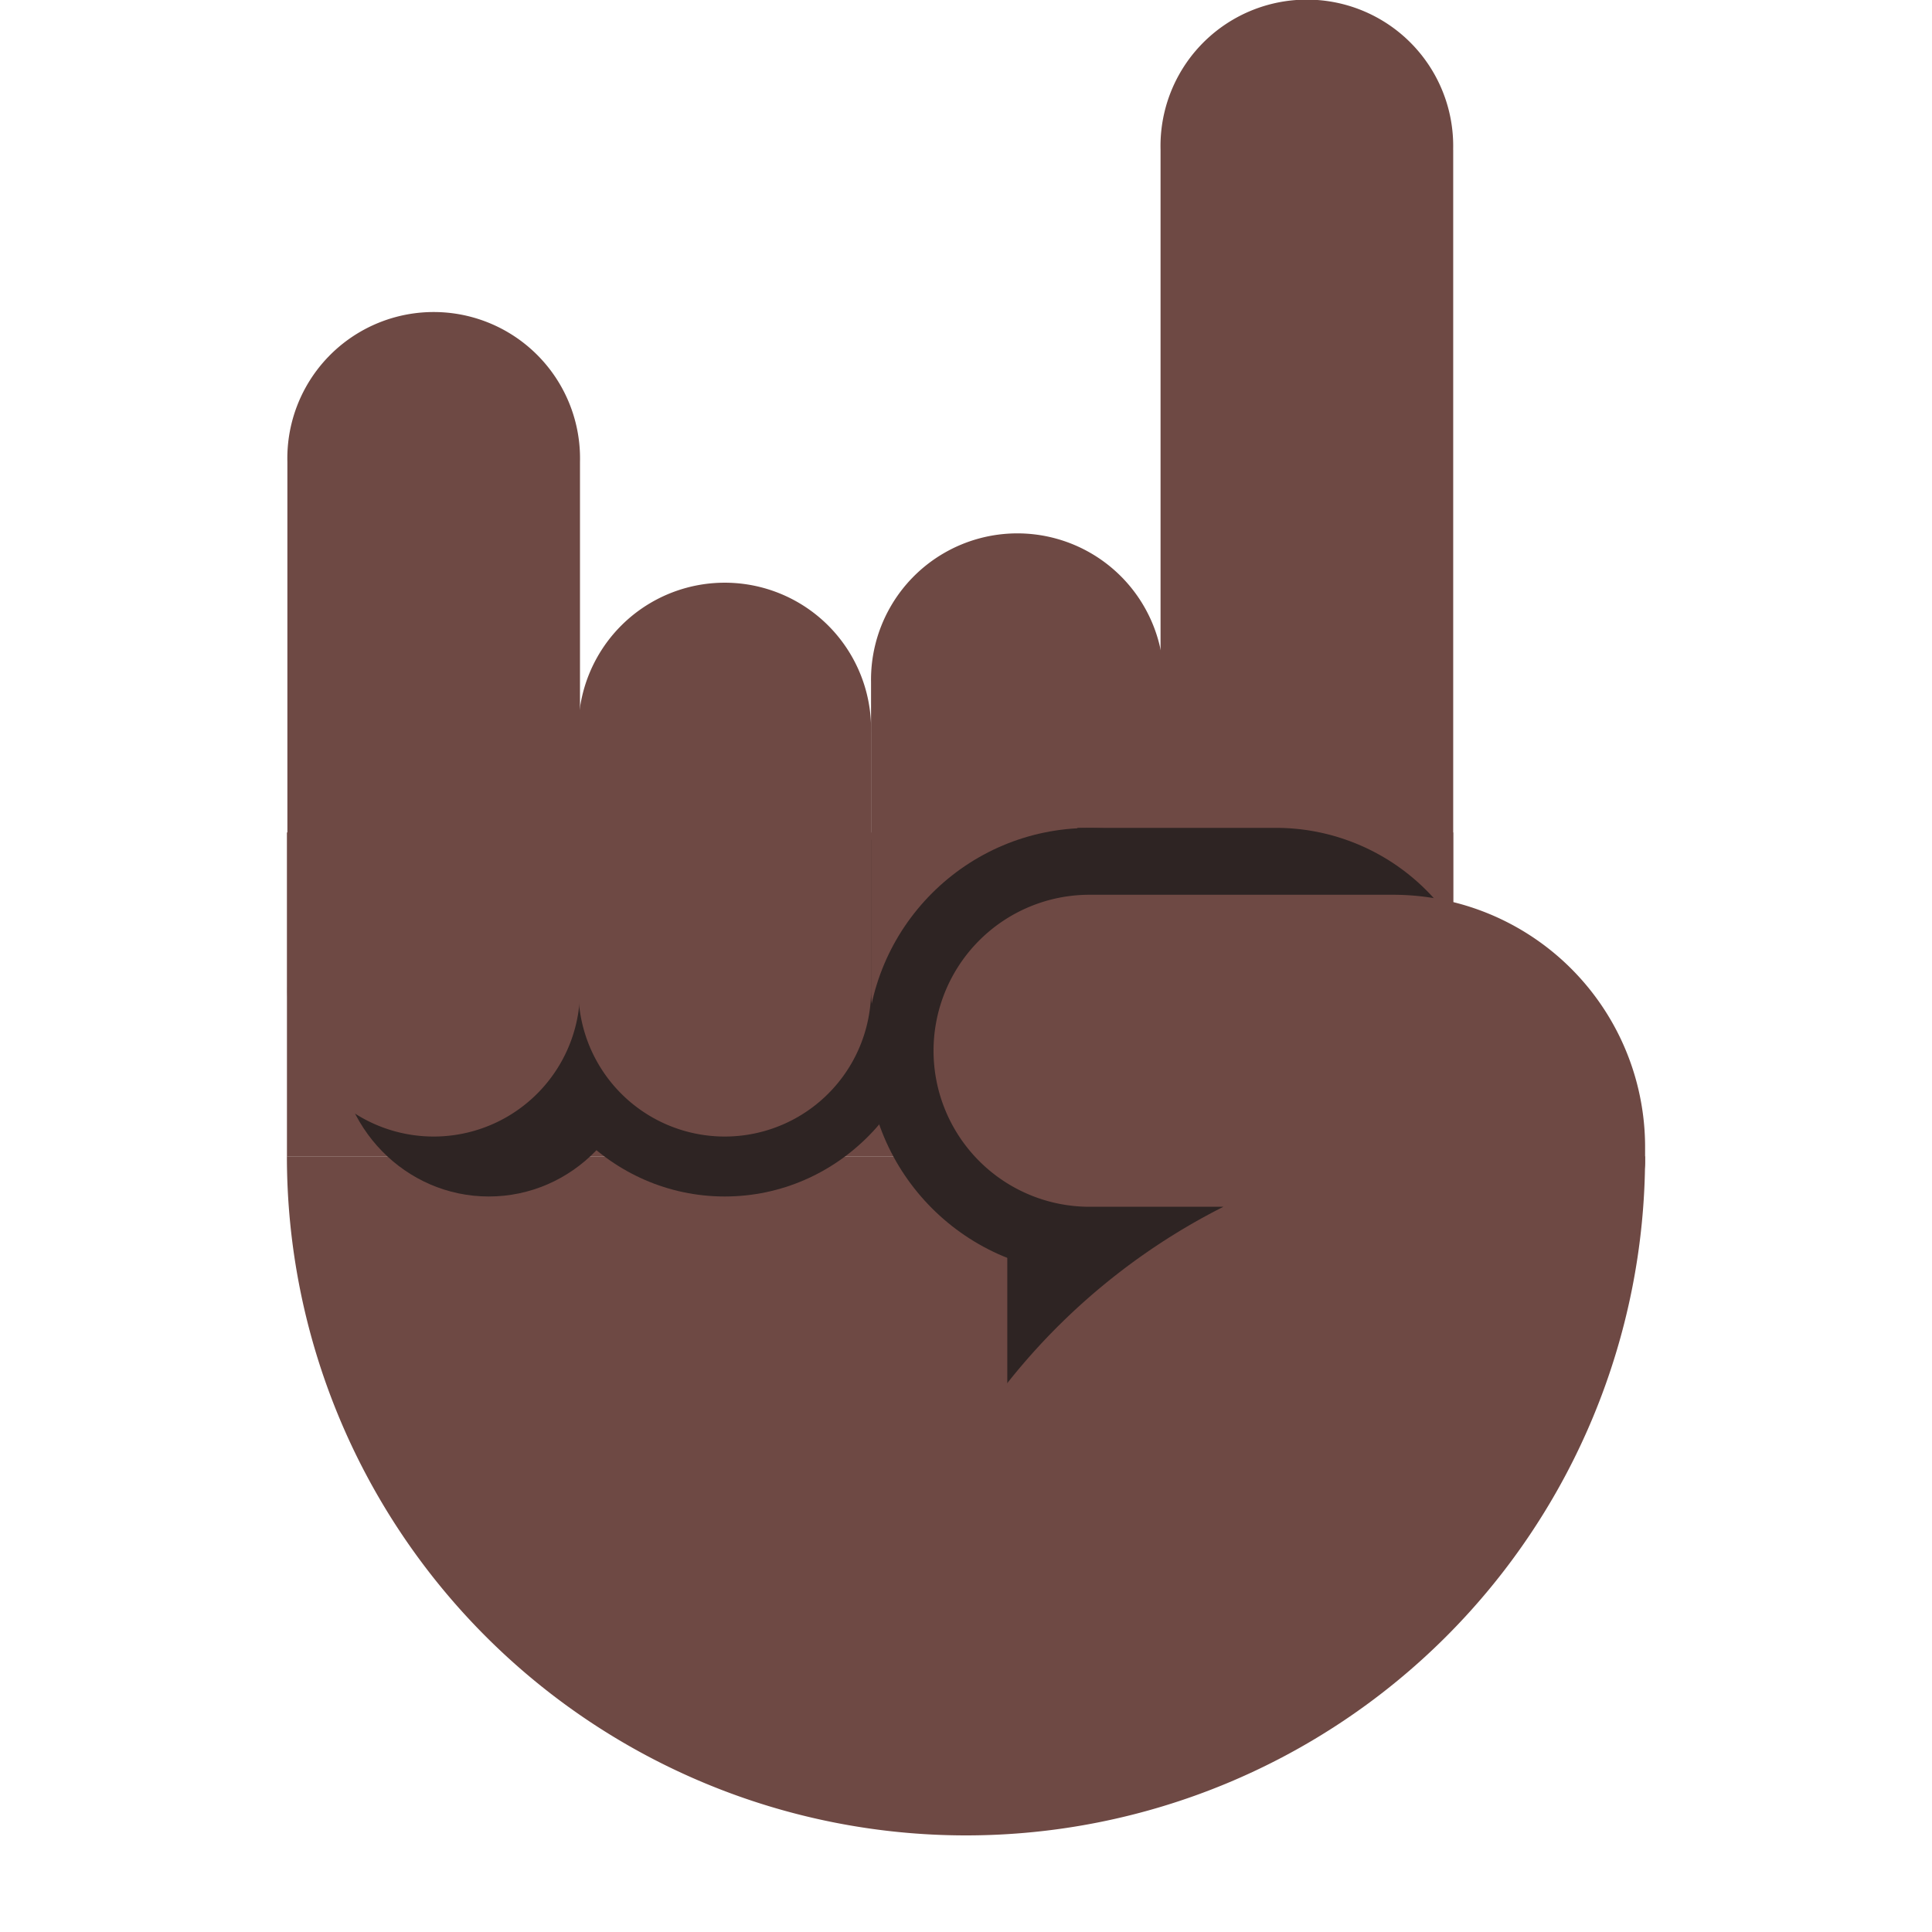 <svg id="Layer_1" data-name="Layer 1" xmlns="http://www.w3.org/2000/svg" viewBox="0 0 40 40"><defs><style>.cls-1{fill:none;}.cls-2{fill:#6e4944;}.cls-3{fill:#2e2423;}</style></defs><rect class="cls-1" width="40" height="40" transform="translate(40 40) rotate(-180)"/><rect class="cls-2" x="5.94" y="17.234" width="24.146" height="6.706" transform="translate(36.027 41.175) rotate(-180)"/><path class="cls-2" d="M34.06,23.94a14.06,14.06,0,0,1-28.12,0Z"/><path class="cls-2" d="M30.086,3.1a3.03,3.03,0,1,0-6.058,0h0V23.509h6.059V3.1Z"/><ellipse class="cls-3" cx="10.12" cy="21.567" rx="3.126" ry="3.205"/><ellipse class="cls-3" cx="15.005" cy="20.423" rx="4.241" ry="4.349"/><path class="cls-2" d="M18.034,15.172h0a3.03,3.03,0,1,0-6.058,0h0v5.251h0a3.03,3.03,0,1,0,6.058,0h0Z"/><path class="cls-2" d="M24.093,14.128h0a3.03,3.03,0,1,0-6.059,0h0v6.3h0a3.03,3.03,0,1,0,6.059,0h0Z"/><path class="cls-2" d="M12.008,9.568a3.03,3.03,0,1,0-6.058,0V20.423h0a3.03,3.03,0,1,0,6.058,0h0Z"/><polygon class="cls-3" points="20.855 32.603 28.884 24.574 20.855 24.574 20.855 32.603"/><path class="cls-3" d="M22.309,23.94h7.07A1.437,1.437,0,0,0,30.816,22.5V21.54a4.4,4.4,0,0,0-4.4-4.4h-4.11Z"/><circle class="cls-3" cx="22.558" cy="21.755" r="4.613"/><path class="cls-2" d="M28.837,18.525H22.558a3.23,3.23,0,1,0,0,6.46h2.771a13.414,13.414,0,0,0-7.369,11.97h5.059l8.367-9.1V24.985h1.74a.934.934,0,0,0,.934-.934v-.3A5.224,5.224,0,0,0,28.837,18.525Z"/></svg>